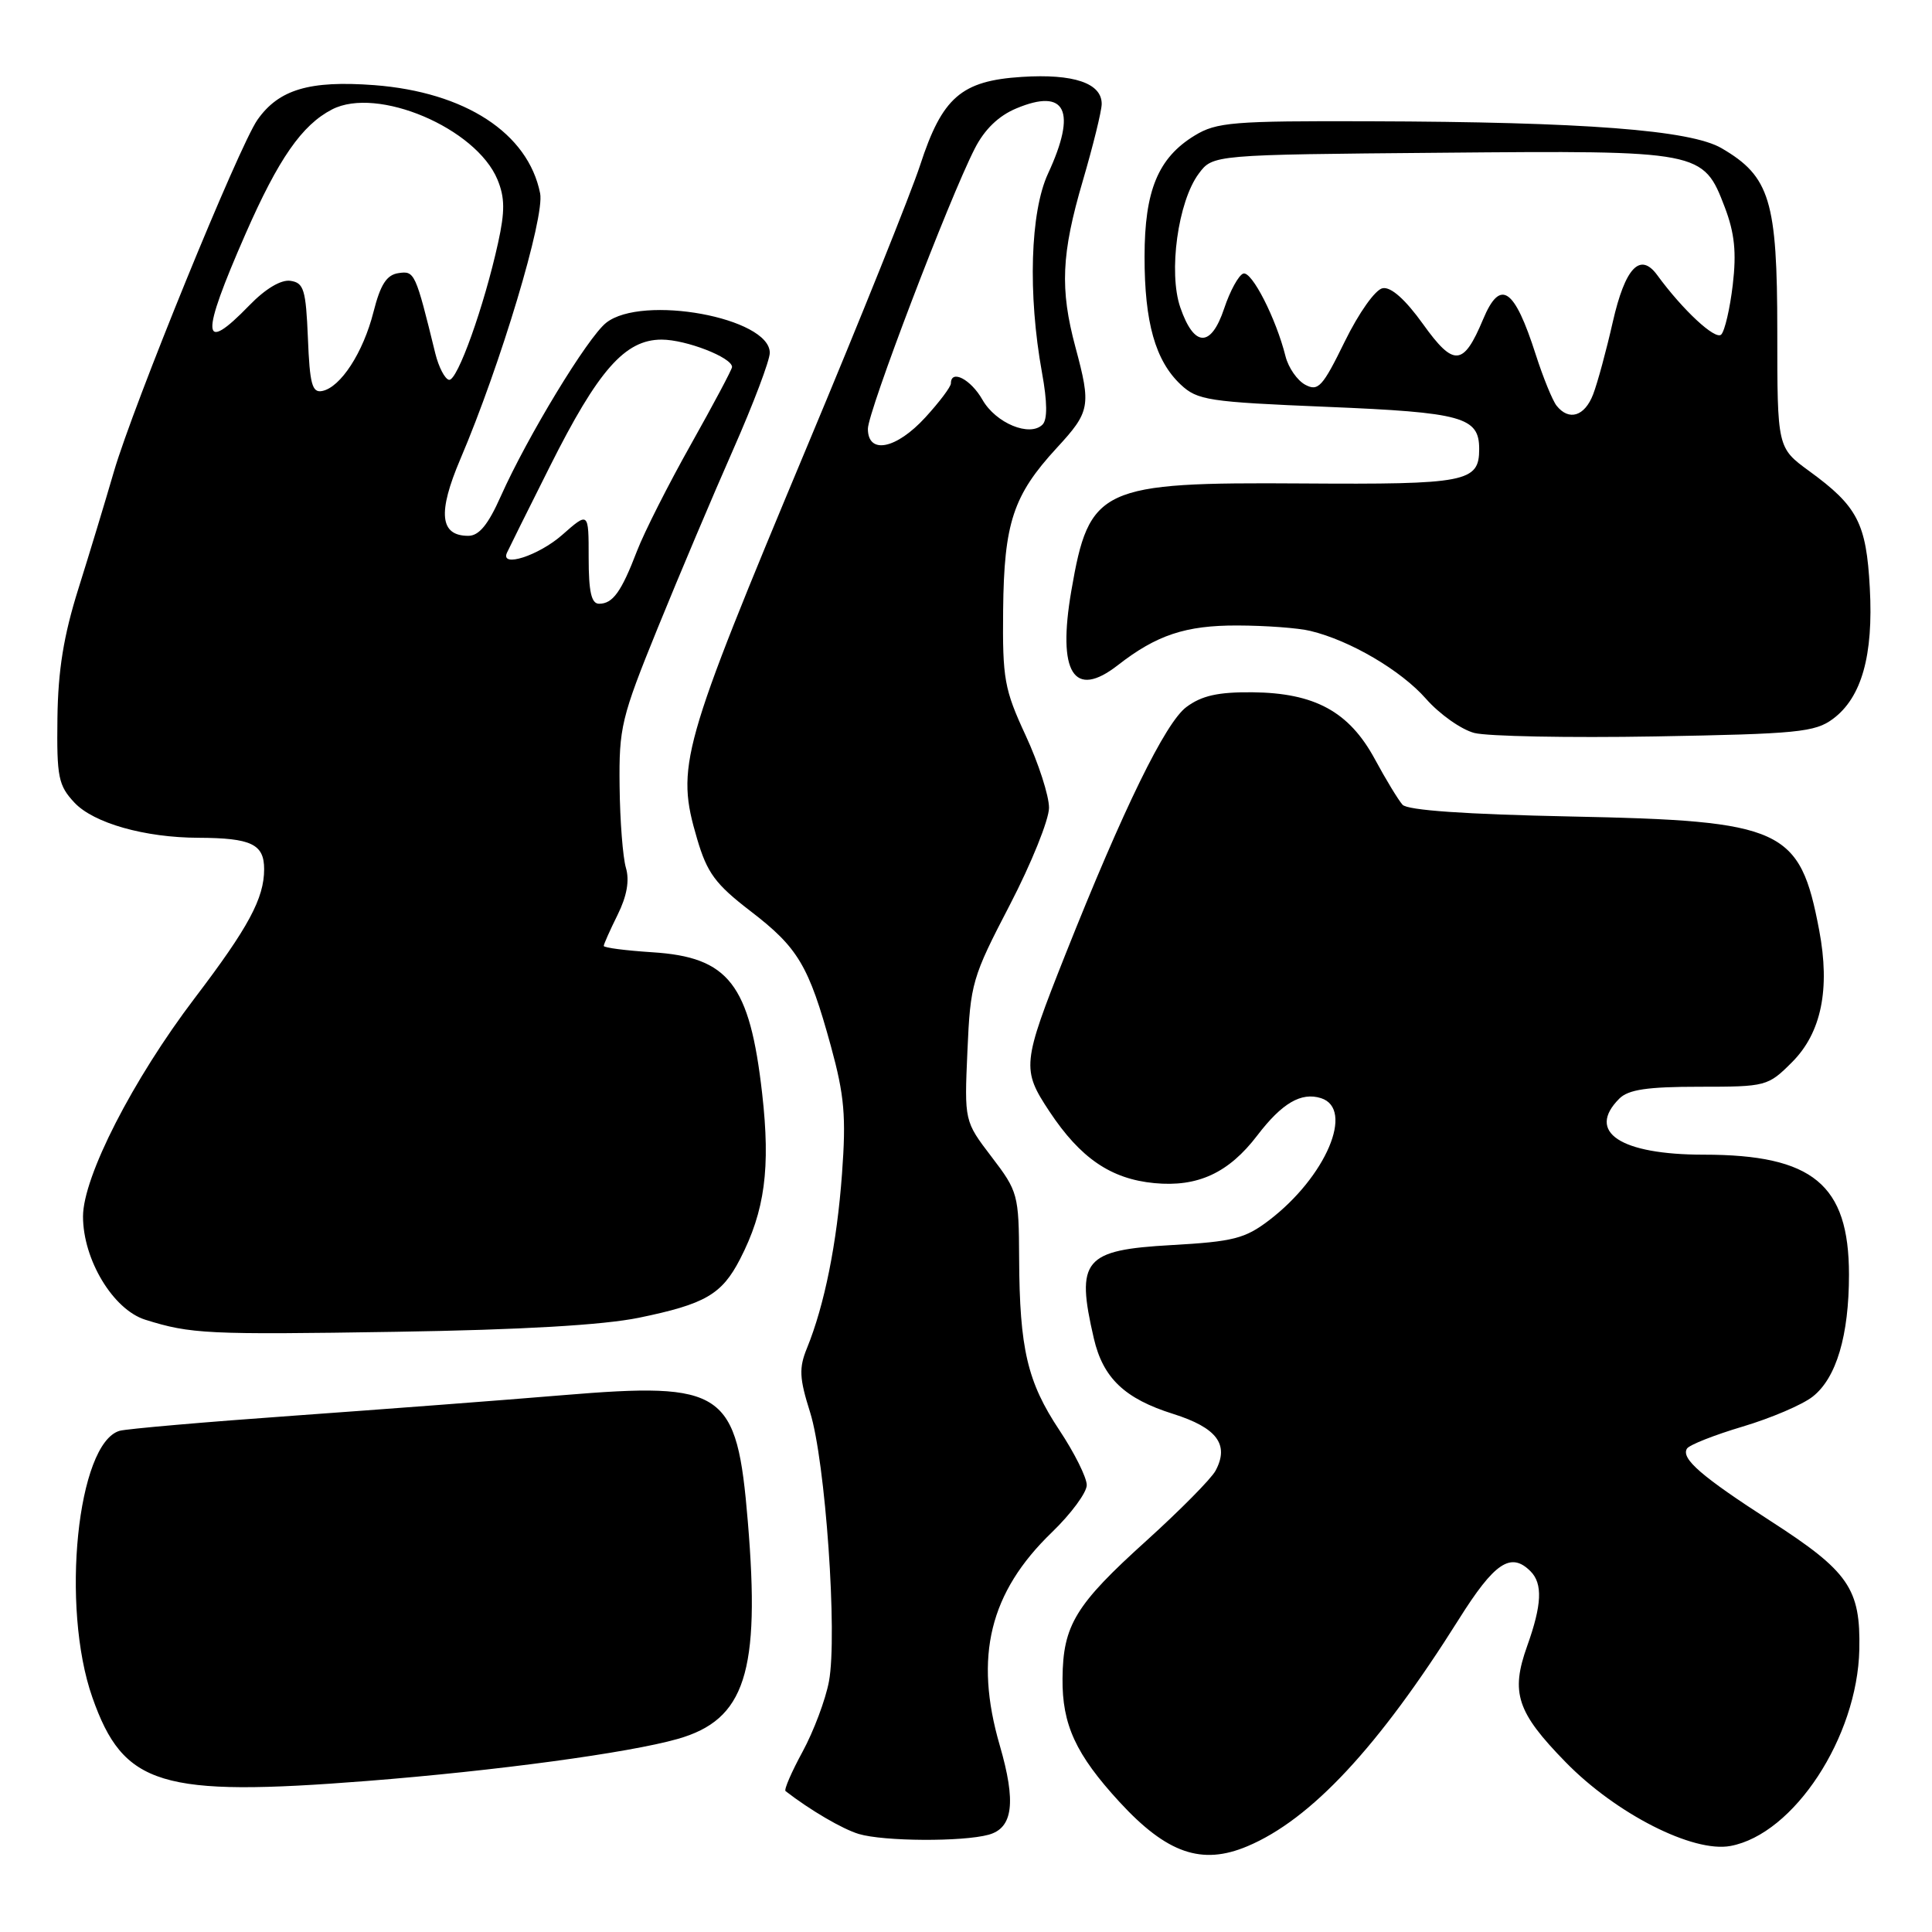 <?xml version="1.0" encoding="UTF-8" standalone="no"?>
<!DOCTYPE svg PUBLIC "-//W3C//DTD SVG 1.1//EN" "http://www.w3.org/Graphics/SVG/1.1/DTD/svg11.dtd" >
<svg xmlns="http://www.w3.org/2000/svg" xmlns:xlink="http://www.w3.org/1999/xlink" version="1.1" viewBox="0 0 256 256">
 <g >
 <path fill="currentColor"
d=" M 165.28 244.64 C 173.72 241.09 182.65 231.50 193.28 214.60 C 198.03 207.03 200.19 205.59 202.80 208.20 C 204.44 209.84 204.31 212.65 202.36 218.10 C 200.14 224.30 200.99 226.88 207.45 233.49 C 214.13 240.34 224.35 245.53 229.30 244.60 C 237.70 243.03 246.12 230.18 246.37 218.57 C 246.54 210.50 244.98 208.23 234.62 201.55 C 225.44 195.63 222.72 193.27 223.53 191.95 C 223.83 191.46 227.15 190.15 230.91 189.03 C 234.67 187.91 238.84 186.13 240.19 185.06 C 243.33 182.60 245.00 176.96 245.00 168.88 C 244.99 156.95 240.21 153.00 225.75 153.00 C 214.69 153.00 210.15 149.99 214.57 145.57 C 215.77 144.37 218.30 144.00 225.17 144.00 C 234.02 144.00 234.26 143.94 237.45 140.75 C 241.34 136.86 242.53 131.06 241.05 123.25 C 238.49 109.76 236.31 108.76 208.17 108.19 C 194.15 107.90 186.50 107.37 185.84 106.63 C 185.29 106.01 183.63 103.29 182.17 100.58 C 178.76 94.29 174.21 91.81 165.94 91.73 C 161.41 91.69 159.24 92.17 157.21 93.68 C 154.42 95.74 148.84 107.18 141.16 126.50 C 135.43 140.94 135.36 141.69 139.06 147.28 C 143.16 153.46 147.19 156.22 152.96 156.77 C 158.71 157.32 162.81 155.42 166.60 150.45 C 169.87 146.17 172.41 144.68 175.04 145.51 C 179.52 146.94 175.69 155.95 168.15 161.70 C 164.97 164.12 163.41 164.52 155.23 164.98 C 143.60 165.63 142.52 166.92 144.94 177.35 C 146.16 182.60 149.02 185.33 155.45 187.35 C 161.25 189.18 162.92 191.41 161.07 194.87 C 160.50 195.94 156.38 200.10 151.93 204.13 C 142.50 212.64 140.85 215.34 140.79 222.41 C 140.73 228.53 142.55 232.47 148.33 238.76 C 154.61 245.59 159.24 247.19 165.28 244.64 Z  M 131.00 243.11 C 134.24 242.22 134.66 238.79 132.47 231.26 C 129.05 219.49 131.13 211.00 139.38 203.04 C 141.92 200.59 144.00 197.77 144.00 196.78 C 144.00 195.78 142.37 192.51 140.37 189.50 C 136.13 183.12 135.10 178.73 135.04 166.76 C 135.00 158.29 134.89 157.87 131.39 153.29 C 127.78 148.56 127.78 148.56 128.19 139.24 C 128.58 130.30 128.81 129.51 133.80 119.92 C 136.66 114.41 139.00 108.61 139.00 107.03 C 139.00 105.44 137.61 101.13 135.91 97.46 C 133.07 91.33 132.83 89.96 132.92 80.83 C 133.04 69.29 134.25 65.63 140.01 59.37 C 144.46 54.55 144.60 53.81 142.50 46.00 C 140.43 38.28 140.63 33.65 143.48 23.95 C 144.84 19.30 145.97 14.73 145.98 13.79 C 146.01 11.02 142.26 9.75 135.40 10.19 C 127.37 10.70 124.85 12.89 121.92 21.89 C 120.73 25.53 114.03 42.23 107.01 59.00 C 90.16 99.31 89.54 101.51 92.37 111.15 C 93.70 115.67 94.79 117.15 99.42 120.71 C 105.76 125.57 107.16 127.93 110.10 138.63 C 111.89 145.17 112.13 147.92 111.57 155.53 C 110.90 164.74 109.25 172.93 106.93 178.63 C 105.85 181.27 105.91 182.60 107.34 187.13 C 109.37 193.58 110.99 216.67 109.84 222.80 C 109.39 225.21 107.82 229.39 106.35 232.10 C 104.88 234.80 103.86 237.15 104.09 237.33 C 107.34 239.85 111.63 242.36 113.79 243.01 C 117.08 244.00 127.55 244.06 131.00 243.11 Z  M 48.60 235.99 C 65.77 234.64 83.28 232.27 89.79 230.42 C 98.74 227.88 100.76 221.61 99.09 201.61 C 97.64 184.20 96.02 183.09 74.56 184.87 C 66.83 185.52 50.83 186.73 39.00 187.58 C 27.17 188.42 16.76 189.33 15.85 189.59 C 10.24 191.22 8.02 212.92 12.24 224.92 C 16.36 236.64 21.27 238.13 48.60 235.99 Z  M 84.65 174.61 C 93.44 172.80 95.64 171.53 98.06 166.84 C 101.35 160.46 102.11 154.79 100.99 144.90 C 99.34 130.39 96.57 126.82 86.44 126.18 C 82.90 125.95 80.00 125.58 80.00 125.34 C 80.00 125.11 80.83 123.25 81.84 121.21 C 83.07 118.73 83.43 116.67 82.94 115.00 C 82.53 113.62 82.15 108.76 82.10 104.19 C 82.01 96.39 82.31 95.12 87.16 83.19 C 90.00 76.21 94.50 65.57 97.16 59.55 C 99.82 53.52 102.00 47.76 102.00 46.75 C 102.00 42.09 85.10 38.99 80.32 42.77 C 77.85 44.73 69.89 57.84 66.36 65.75 C 64.68 69.53 63.47 71.00 62.05 71.00 C 58.28 71.00 57.97 67.95 61.00 60.83 C 66.32 48.36 72.20 28.77 71.57 25.62 C 69.98 17.64 61.63 12.20 49.58 11.28 C 41.01 10.64 36.94 11.85 34.11 15.88 C 31.65 19.40 17.65 53.72 15.09 62.50 C 13.97 66.35 11.86 73.33 10.39 78.00 C 8.43 84.23 7.69 88.81 7.61 95.16 C 7.51 102.98 7.73 104.07 9.87 106.36 C 12.42 109.07 19.18 110.99 26.30 111.01 C 33.30 111.04 35.00 111.85 35.00 115.17 C 35.00 119.03 32.93 122.88 25.82 132.23 C 17.60 143.04 11.00 155.93 11.00 161.19 C 11.00 166.91 14.99 173.53 19.25 174.87 C 25.28 176.76 27.44 176.87 52.50 176.47 C 69.12 176.21 79.90 175.58 84.65 174.61 Z  M 242.87 95.26 C 246.67 92.44 248.25 86.86 247.76 77.92 C 247.30 69.32 246.13 67.08 239.73 62.42 C 235.50 59.33 235.50 59.33 235.50 43.92 C 235.50 26.57 234.53 23.38 228.12 19.64 C 224.00 17.23 209.92 16.15 181.50 16.07 C 163.36 16.01 161.20 16.19 158.30 17.96 C 153.46 20.91 151.66 25.25 151.66 34.00 C 151.65 42.72 153.09 47.80 156.45 50.96 C 158.67 53.04 160.11 53.26 175.84 53.91 C 193.80 54.65 196.00 55.26 196.00 59.50 C 196.00 63.88 194.33 64.21 172.55 64.06 C 145.77 63.88 144.32 64.56 141.96 78.26 C 140.08 89.16 142.28 92.69 148.12 88.14 C 153.25 84.14 157.10 82.86 163.97 82.88 C 167.71 82.89 172.06 83.21 173.63 83.60 C 178.89 84.86 185.64 88.83 188.94 92.58 C 190.73 94.62 193.61 96.66 195.35 97.12 C 197.08 97.57 207.89 97.78 219.37 97.58 C 238.16 97.25 240.50 97.02 242.87 95.26 Z  M 115.00 56.82 C 115.00 54.55 125.73 26.40 129.16 19.69 C 130.45 17.15 132.32 15.34 134.68 14.36 C 141.23 11.62 142.72 14.69 138.87 23.00 C 136.51 28.08 136.18 38.96 138.07 49.38 C 138.78 53.28 138.80 55.60 138.14 56.26 C 136.46 57.94 131.95 56.08 130.18 52.97 C 128.64 50.26 126.00 48.89 126.00 50.80 C 126.00 51.25 124.48 53.27 122.62 55.30 C 118.76 59.52 115.00 60.27 115.00 56.82 Z  M 78.00 73.90 C 78.00 67.79 78.00 67.79 74.47 70.90 C 71.35 73.63 66.27 75.27 67.17 73.25 C 67.35 72.84 69.90 67.71 72.84 61.85 C 79.26 49.04 82.81 45.00 87.67 45.00 C 90.90 45.00 97.00 47.37 97.00 48.63 C 97.00 48.94 94.55 53.54 91.57 58.85 C 88.58 64.16 85.36 70.53 84.41 73.00 C 82.33 78.43 81.20 80.00 79.38 80.00 C 78.36 80.00 78.00 78.41 78.00 73.90 Z  M 40.80 44.81 C 40.53 38.36 40.26 37.47 38.48 37.21 C 37.23 37.03 35.16 38.27 33.04 40.46 C 26.65 47.05 26.53 44.69 32.53 31.00 C 36.91 21.02 40.01 16.56 44.00 14.50 C 49.99 11.40 63.08 16.96 65.92 23.80 C 66.90 26.18 66.92 27.99 66.00 32.17 C 64.15 40.59 60.60 50.52 59.50 50.33 C 58.95 50.23 58.13 48.65 57.68 46.83 C 55.05 36.10 54.94 35.87 52.80 36.19 C 51.23 36.42 50.41 37.70 49.49 41.33 C 48.13 46.71 45.13 51.33 42.69 51.81 C 41.36 52.08 41.04 50.89 40.80 44.81 Z  M 206.25 53.75 C 205.71 53.06 204.47 50.02 203.50 47.00 C 200.65 38.10 198.79 36.86 196.51 42.33 C 193.91 48.53 192.64 48.64 188.57 42.96 C 186.21 39.67 184.31 37.98 183.21 38.19 C 182.24 38.36 180.06 41.44 178.19 45.25 C 175.25 51.26 174.67 51.90 172.95 50.98 C 171.89 50.41 170.72 48.72 170.34 47.22 C 169.08 42.18 165.86 35.88 164.74 36.25 C 164.13 36.46 162.99 38.53 162.21 40.87 C 160.47 46.09 158.23 46.05 156.40 40.75 C 154.79 36.10 156.09 26.70 158.84 23.01 C 160.71 20.50 160.71 20.50 190.88 20.24 C 225.50 19.93 225.68 19.97 228.55 27.48 C 229.84 30.88 230.11 33.43 229.60 37.74 C 229.23 40.89 228.54 43.86 228.07 44.33 C 227.30 45.10 222.98 41.09 219.59 36.45 C 217.33 33.36 215.34 35.46 213.70 42.67 C 212.85 46.43 211.68 50.74 211.10 52.25 C 209.98 55.17 207.89 55.82 206.25 53.75 Z "/>
</g>
</svg>